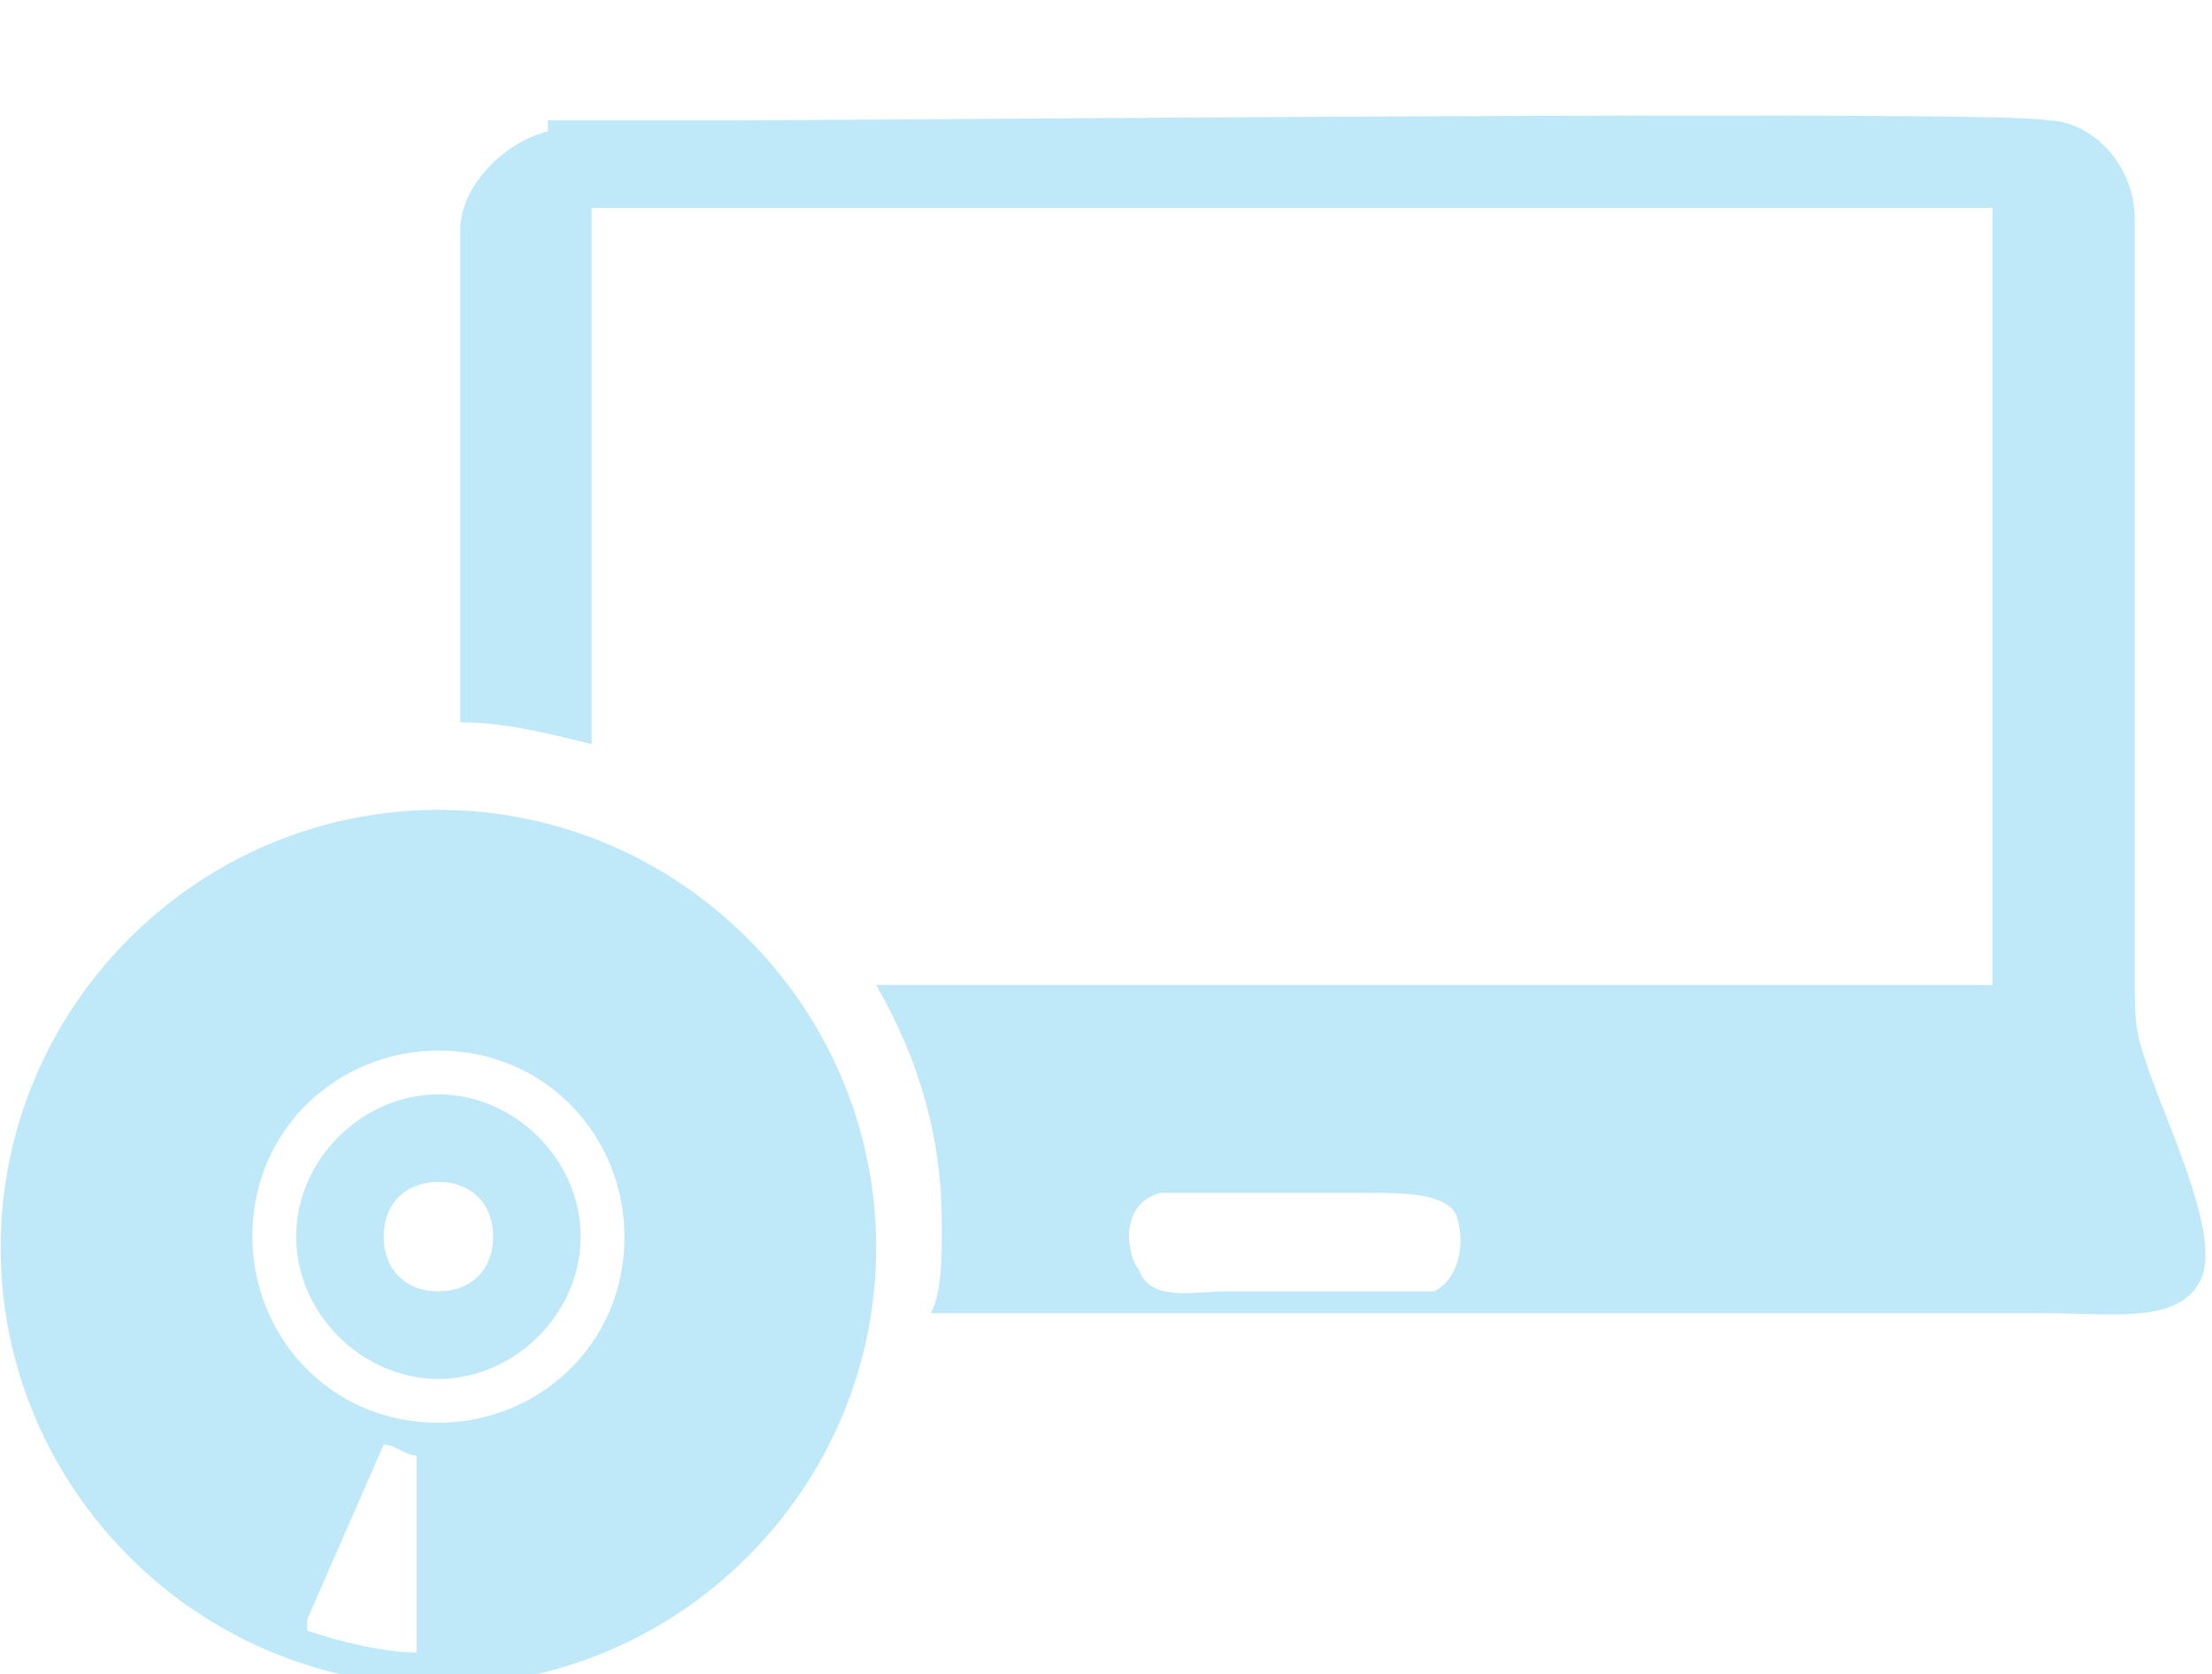 <?xml version="1.0" encoding="UTF-8"?>
<!DOCTYPE svg PUBLIC "-//W3C//DTD SVG 1.1//EN" "http://www.w3.org/Graphics/SVG/1.1/DTD/svg11.dtd">
<!-- Creator: CorelDRAW 2017 -->
<svg xmlns="http://www.w3.org/2000/svg" xml:space="preserve" width="4.403mm" height="3.333mm" version="1.1" style="shape-rendering:geometricPrecision; text-rendering:geometricPrecision; image-rendering:optimizeQuality; fill-rule:evenodd; clip-rule:evenodd"
viewBox="0 0 2.02 1.53"
 xmlns:xlink="http://www.w3.org/1999/xlink">
 <defs>
  <style type="text/css">
   <![CDATA[
    .fil1 {fill:none}
    .fil0 {fill:#BFE9F9}
   ]]>
  </style>
 </defs>
 <g id="Слой_x0020_1">
  <path class="fil0" d="M0.5 0.12c-0.04,0.01 -0.08,0.05 -0.08,0.09 -0,0.06 -0,0.12 -0,0.17l0 0.28c0.04,0 0.08,0.01 0.12,0.02l0 -0.49 1.28 0 -0 0.71 -1.02 0c0.04,0.07 0.06,0.14 0.06,0.22 0,0.03 -0,0.06 -0.01,0.08l1.02 0c0.06,0 0.12,0.01 0.14,-0.03 0.02,-0.04 -0.03,-0.14 -0.05,-0.2 -0.01,-0.03 -0.01,-0.04 -0.01,-0.08l0 -0.52c0,-0.06 0,-0.12 -0,-0.17 -0,-0.05 -0.04,-0.09 -0.08,-0.09 -0.03,-0.01 -1.09,-0 -1.2,-0 -0.04,0 -0.14,-0 -0.17,0zm0.56 0.97c-0.04,0.01 -0.03,0.06 -0.02,0.07 0.01,0.03 0.05,0.02 0.08,0.02 0.03,0 0.18,0 0.19,-0 0.02,-0.01 0.03,-0.04 0.02,-0.07 -0.01,-0.02 -0.05,-0.02 -0.08,-0.02 -0.03,0 -0.17,-0 -0.19,0zm-0.66 -0.13c0.1,0 0.17,0.08 0.17,0.17 0,0.1 -0.08,0.17 -0.17,0.17 -0.1,0 -0.17,-0.08 -0.17,-0.17 0,-0.1 0.08,-0.17 0.17,-0.17zm0 0.12c0.03,0 0.05,0.02 0.05,0.05 0,0.03 -0.02,0.05 -0.05,0.05 -0.03,0 -0.05,-0.02 -0.05,-0.05 0,-0.03 0.02,-0.05 0.05,-0.05zm0 -0.08c0.07,0 0.13,0.06 0.13,0.13 0,0.07 -0.06,0.13 -0.13,0.13 -0.07,0 -0.13,-0.06 -0.13,-0.13 0,-0.07 0.06,-0.13 0.13,-0.13zm0 -0.26c0.22,0 0.4,0.18 0.4,0.4 0,0.22 -0.18,0.4 -0.4,0.4 -0.22,0 -0.4,-0.18 -0.4,-0.4 0,-0.22 0.18,-0.4 0.4,-0.4zm-0.12 0.74l0.07 -0.16c0.01,0 0.02,0.01 0.03,0.01 0,0.06 0,0.12 0,0.18 -0.03,-0 -0.07,-0.01 -0.1,-0.02z"/>
  <rect class="fil1" x="0" y="0" width="2.02" height="1.53"/>
 </g>
</svg>
